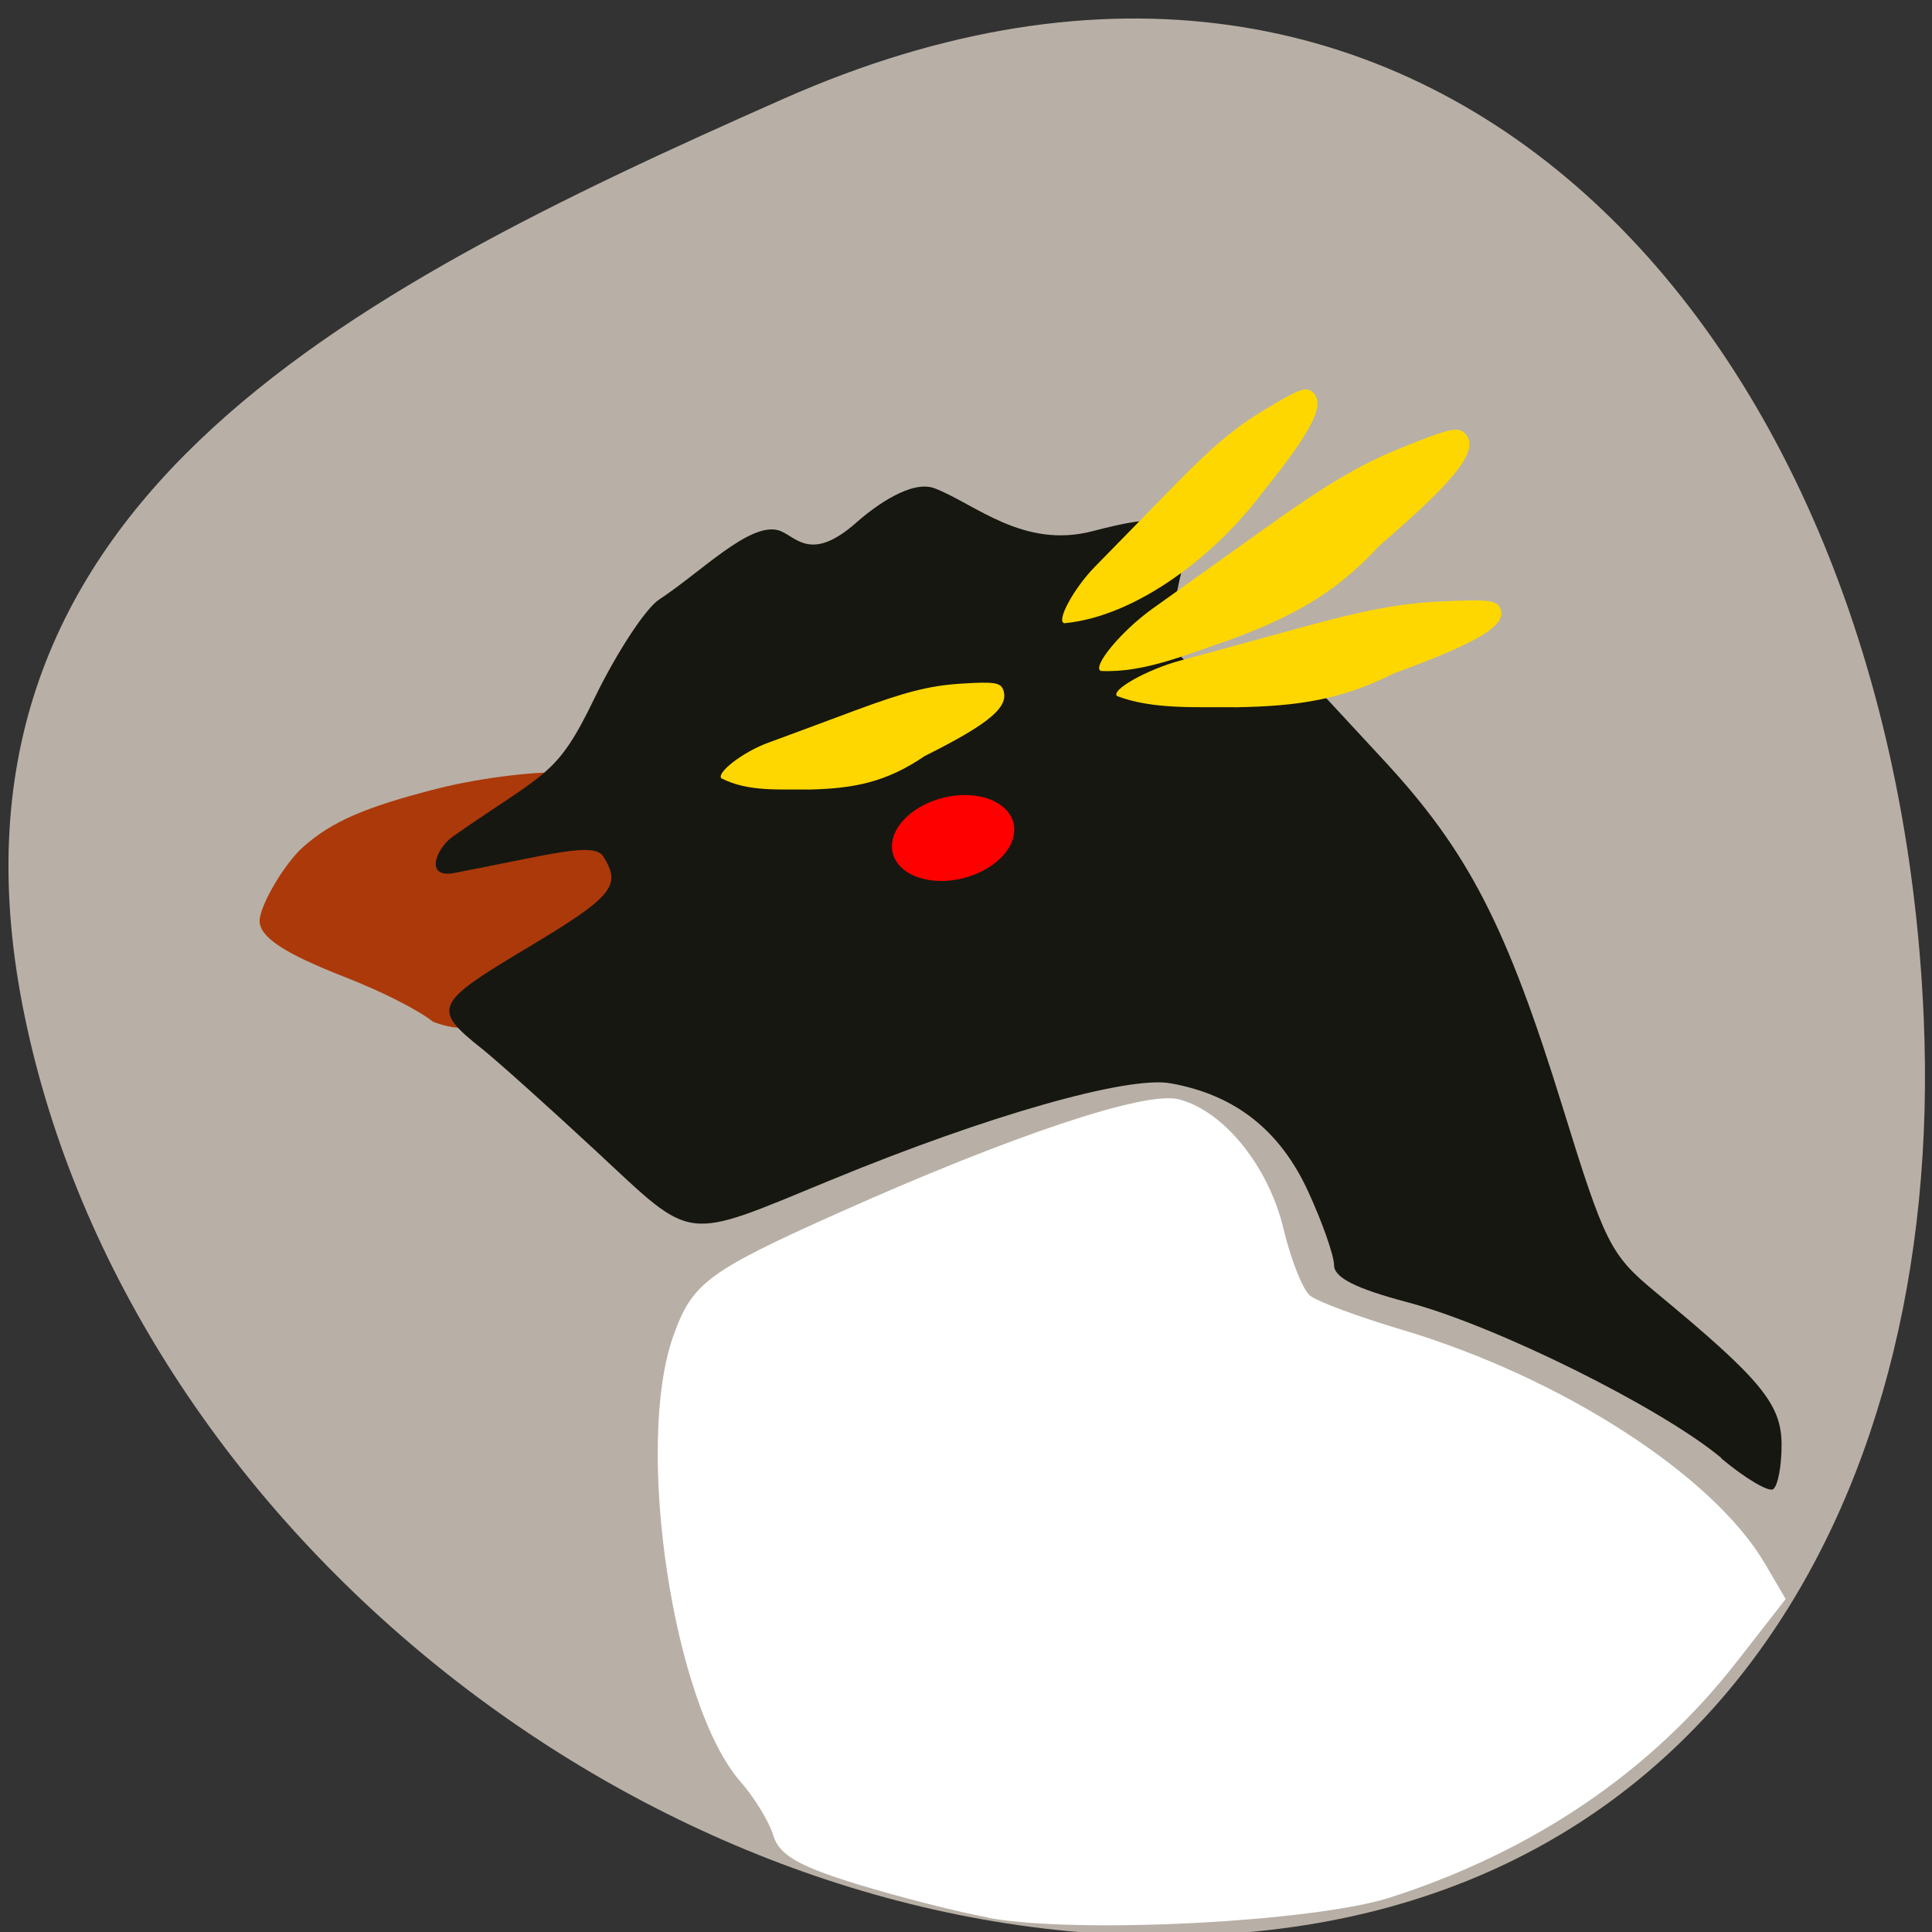 <svg xmlns="http://www.w3.org/2000/svg" viewBox="0 0 256 256"><rect x="0" y="0" width="256" height="256" fill="#333333" stroke="none"/><path d="m 254.9 134.8 c -3.92 -91 -65.6 -159.6 -151.1 -121.7 c -58.7 25.96 -114.5 54.5 -100.5 121.7 13.97 67.2 81.7 121.7 151.1 121.7 69.5 0 103.4 -55.3 100.5 -121.7" style="fill:#b8b0a6"/><path d="m 57.4 135.4 c -2.08 -1.63 -6.66 -3.95 -11.64 -5.91 -8.1 -3.16 -11.36 -5.32 -11.36 -7.46 0 -2.03 3.33 -7.68 5.82 -9.85 3.8 -3.34 8.15 -5.23 17.64 -7.66 6.27 -1.61 14.51 -2.42 16.33 -2.08 16.2 5.22 6.93 7.79 9.34 12.73 -1.03 7.68 -13.74 25.1 -26.1 20.23 z" style="fill:#ac390a"/><path d="m 228.1 193.2 c -8 -6.68 -29.88 -17.54 -41.55 -20.63 -6.91 -1.83 -9.77 -3.27 -9.78 -4.93 -0.01 -1.29 -1.56 -5.7 -3.45 -9.8 -3.74 -8.12 -9.71 -12.79 -18.24 -14.3 -5.69 -1 -24.2 4.26 -44.95 12.81 -19.86 8.16 -17.99 8.39 -31.1 -3.78 -6.33 -5.88 -13.16 -12 -15.19 -13.62 -6.62 -5.26 -6.29 -6 5.85 -13.25 11.51 -6.88 12.71 -8.3 10.26 -12.2 -1.25 -2 -7 -0.26 -19.8 2.18 -3.87 0.74 -2.46 -3.23 -0.06 -4.9 12.34 -8.61 13.63 -7.79 18.68 -18.26 2.91 -6 6.78 -11.94 8.6 -13.1 5.58 -3.67 11.86 -10.15 15.71 -9.17 2.27 0.58 4.13 4.55 10.44 -1.05 2.48 -2.2 7.31 -5.66 10.34 -4.49 5.34 2.05 11.76 8.1 21 5.65 8.82 -2.31 11.12 -1.88 12.44 2.33 -4.33 16.83 -2.2 16.62 17.27 18.56 l 8.78 9.48 c 11.21 12.1 16.26 21.9 23.68 45.88 5.62 18.2 6.35 19.64 12.31 24.58 14.1 11.65 16.73 14.89 16.73 20.3 0 2.82 -0.51 5.45 -1.13 5.84 -0.62 0.39 -3.71 -1.45 -6.87 -4.09 z" style="fill:#161711"/><g transform="matrix(0.857 0 0 0.84 14.61 35.2)" style="fill:#ffd700"><path d="m 94.5 80.9 c -0.87 -0.89 3.36 -4.2 7.19 -5.63 1.9 -0.71 7.96 -3 13.47 -5.1 7.66 -2.91 11.46 -3.9 16.2 -4.22 5.23 -0.35 6.27 -0.2 6.69 0.93 1.01 2.69 -2.07 5.35 -12.1 10.46 -5.97 4.15 -10.93 5.13 -17.81 5.3 -4.59 -0.08 -9.45 0.41 -13.61 -1.75 z"/><path d="m 147.5 56.4 c -1.3 -0.3 1.51 -5.57 4.79 -8.96 1.63 -1.68 6.8 -7.1 11.48 -11.98 6.52 -6.83 9.97 -9.82 14.69 -12.72 5.21 -3.21 6.34 -3.66 7.3 -2.9 2.28 1.82 0.33 5.88 -7.64 15.98 -7.17 9.78 -19.37 19.51 -30.62 20.59 z"/><path d="m 153.2 63.95 c -1.57 -0.55 3.14 -6.36 8 -9.88 2.42 -1.75 10.1 -7.35 17.1 -12.46 9.71 -7.1 14.7 -10.12 21.28 -12.86 7.26 -3 8.78 -3.39 9.81 -2.35 2.46 2.48 -0.88 6.98 -13.14 17.74 -6.85 7.63 -13.49 11.21 -23.1 14.87 -6.52 2.23 -13.19 5.23 -19.89 4.93 z"/><path d="m 155.7 67.92 c -1.18 -0.89 4.55 -4.2 9.76 -5.63 2.58 -0.71 10.81 -3 18.28 -5.1 10.39 -2.91 15.56 -3.9 21.99 -4.22 7.1 -0.35 8.51 -0.2 9.1 0.93 1.37 2.69 -2.81 5.35 -16.46 10.46 -8.1 4.15 -14.84 5.13 -24.2 5.3 -6.24 -0.08 -12.83 0.41 -18.48 -1.75 z"/></g><path d="m 131 254.1 c -3.95 -0.72 -11.76 -2.71 -17.36 -4.42 -7.79 -2.38 -10.4 -3.89 -11.17 -6.46 -0.55 -1.84 -2.49 -5 -4.31 -7.09 -8.94 -10.12 -14.1 -44.4 -8.98 -59 2.51 -7.13 4.53 -8.64 22.1 -16.5 22.91 -10.23 40.48 -16.1 44.9 -14.97 5.96 1.51 11.92 8.87 13.9 17.2 0.97 4.07 2.54 8 3.49 8.81 0.95 0.78 6.44 2.82 12.2 4.53 21.1 6.3 41.2 19.24 48.1 31 l 2.74 4.68 l -6.51 8.35 c -11.33 14.53 -26.94 25.1 -45.9 31.2 -10.22 3.26 -41.49 4.85 -53.2 2.7 z" style="fill:#fff"/><path d="m 134.6 113.2 a 8.24 3.43 0 1 1 -16.48 0 8.24 3.43 0 1 1 16.48 0 z" transform="matrix(0.97 -0.243 0.388 1.552 -40.2 -33.94)" style="fill:#f00"/></svg>